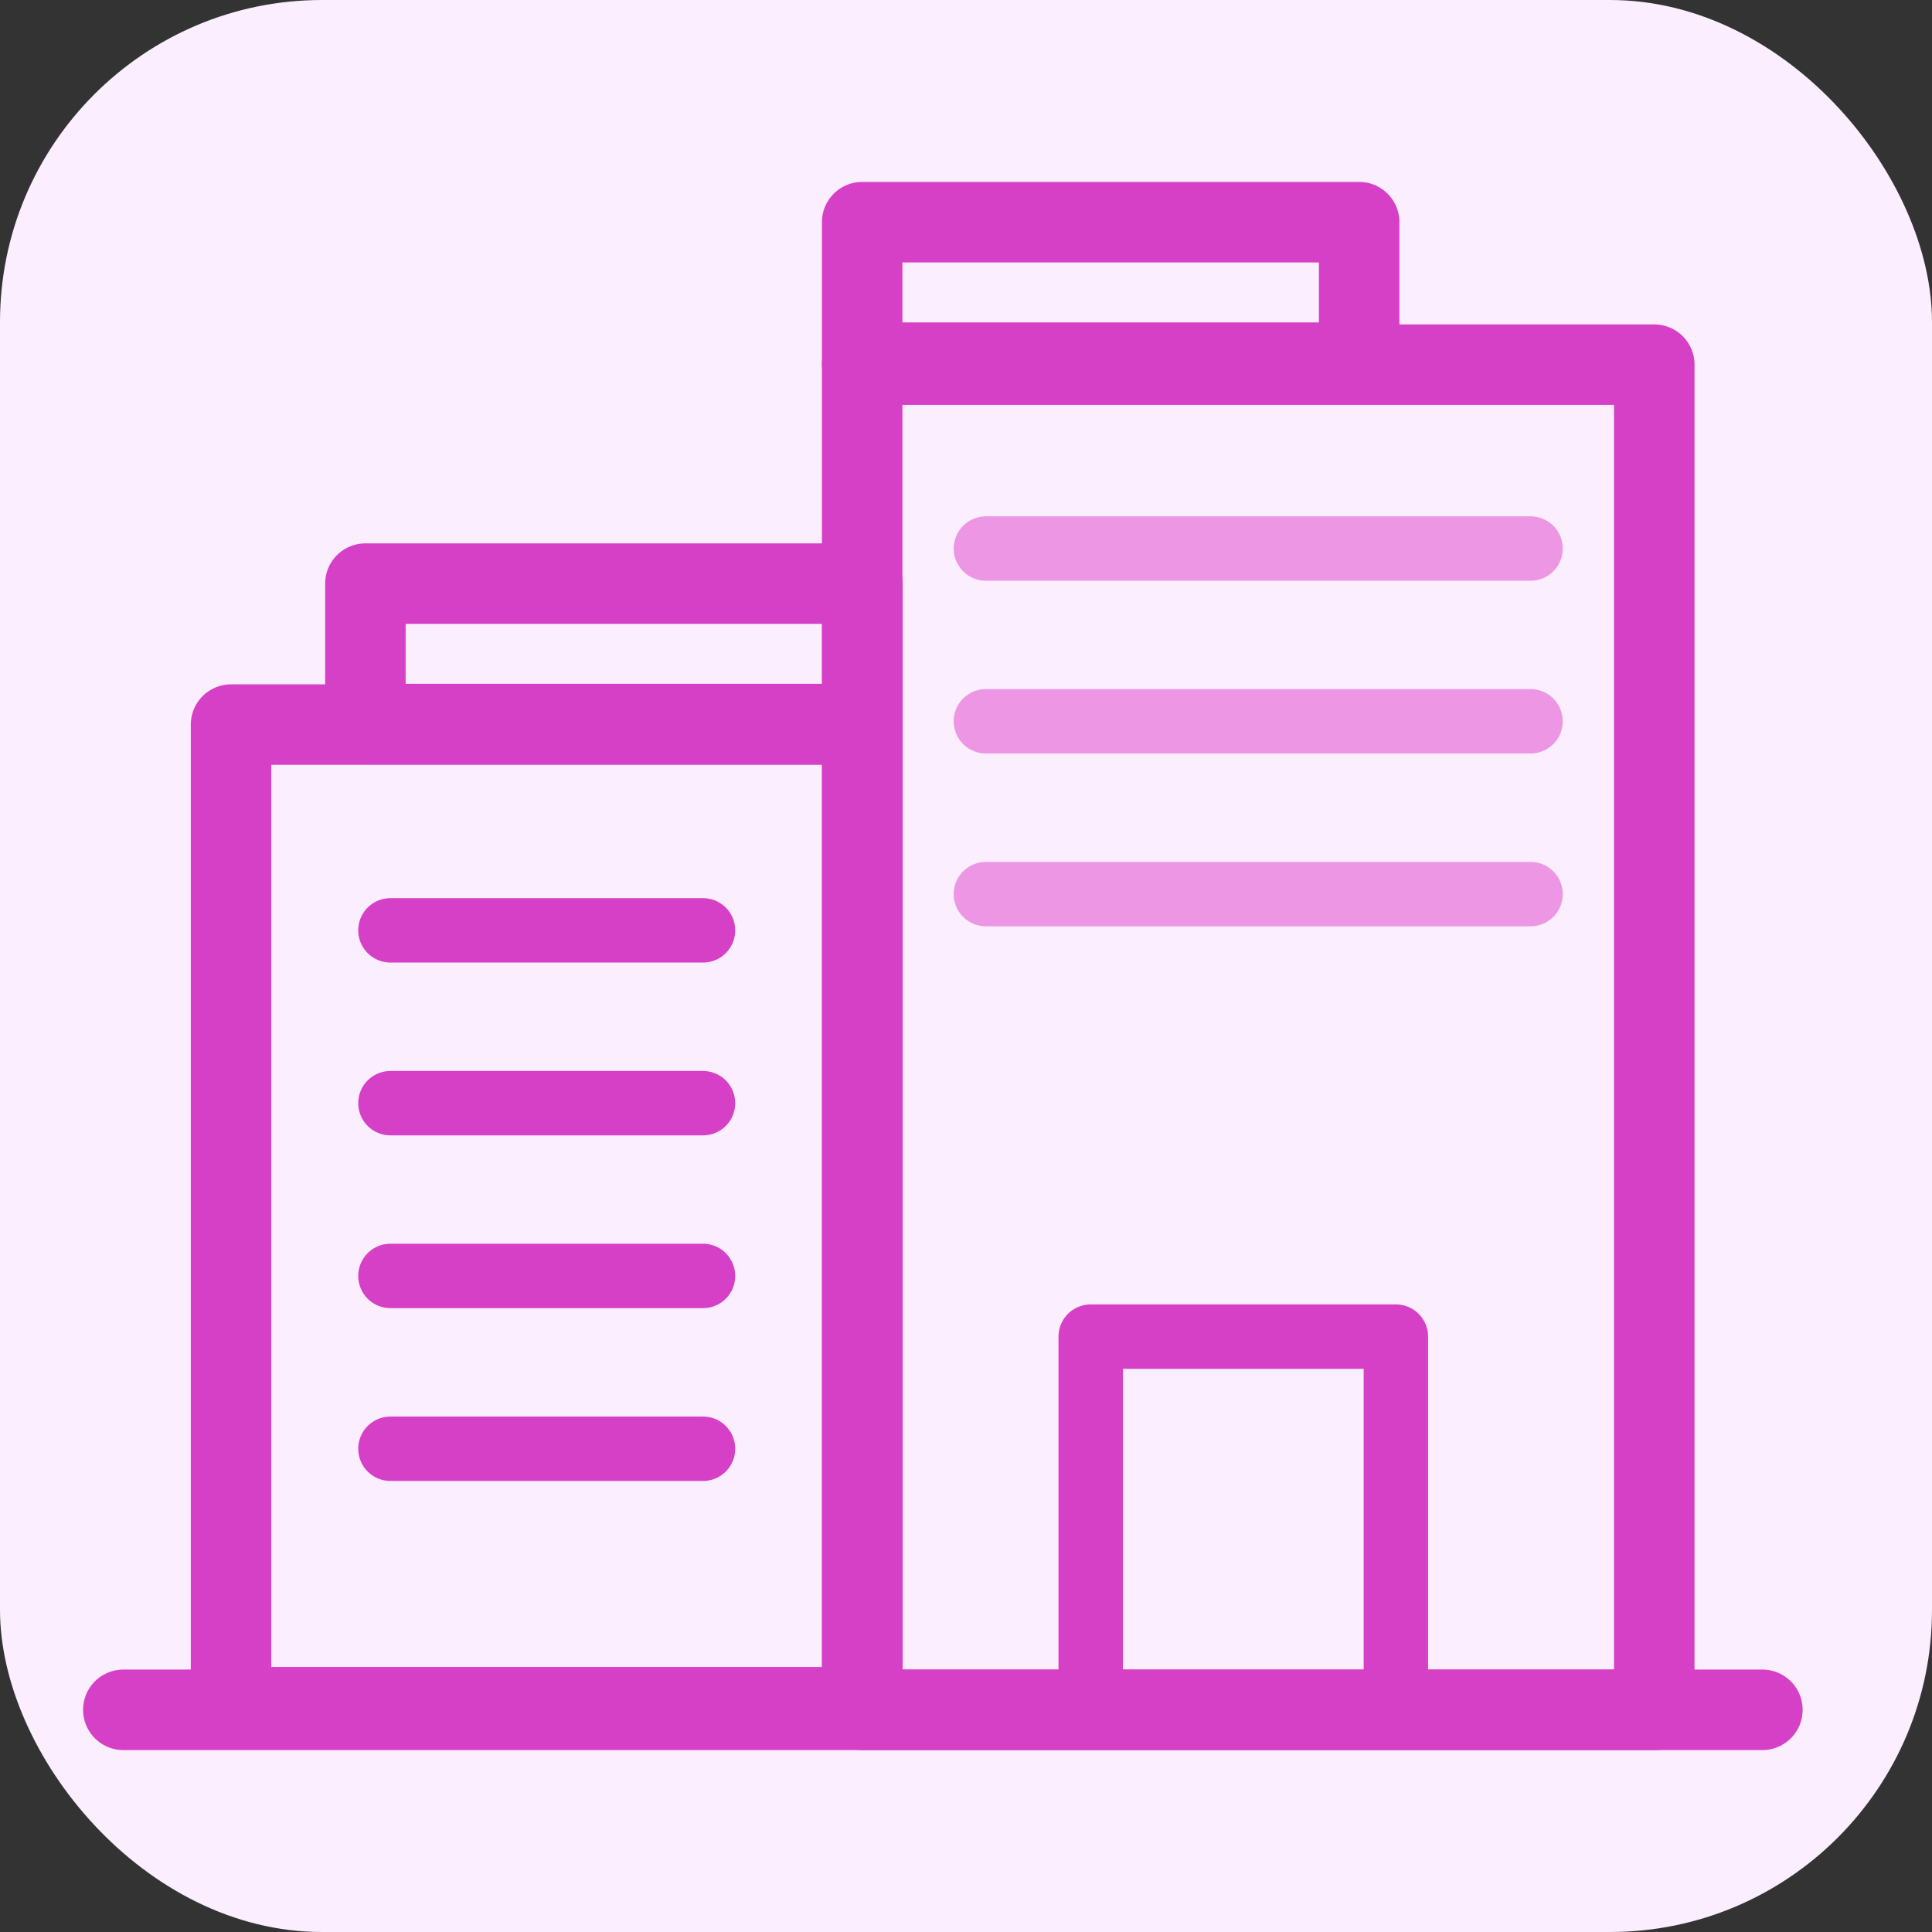 <svg width="24" height="24" viewBox="0 0 24 24" fill="none" xmlns="http://www.w3.org/2000/svg">
<rect x="0" y="0" width="24" height="24" fill="#333333" stroke="none"/>
<rect width="24" height="24" rx="4" fill="#FAEEFF"/>
<path d="M1.532 21.24H21.893" stroke="#D640C6" stroke-linecap="round" stroke-linejoin="round"/>
<path d="M4.85 11.557H8.733" stroke="#D640C6" stroke-width="0.8" stroke-linecap="round" stroke-linejoin="round"/>
<path d="M12.247 6.814H19.013" stroke="#ED96E4" stroke-width="0.8" stroke-linecap="round" stroke-linejoin="round"/>
<path d="M4.85 13.704H8.733" stroke="#D640C6" stroke-width="0.8" stroke-linecap="round" stroke-linejoin="round"/>
<path d="M12.247 8.96H19.013" stroke="#ED96E4" stroke-width="0.8" stroke-linecap="round" stroke-linejoin="round"/>
<path d="M4.85 15.85H8.733" stroke="#D640C6" stroke-width="0.8" stroke-linecap="round" stroke-linejoin="round"/>
<path d="M12.247 11.107H19.013" stroke="#ED96E4" stroke-width="0.8" stroke-linecap="round" stroke-linejoin="round"/>
<path d="M4.85 17.997H8.733" stroke="#D640C6" stroke-width="0.8" stroke-linecap="round" stroke-linejoin="round"/>
<rect x="2.87" y="9.001" width="7.843" height="12.207" stroke="#D640C6" stroke-linecap="round" stroke-linejoin="round"/>
<rect x="10.71" y="4.53" width="9.84" height="16.71" stroke="#D640C6" stroke-linecap="round" stroke-linejoin="round"/>
<rect x="10.71" y="2.76" width="6.174" height="1.745" stroke="#D640C6" stroke-linecap="round" stroke-linejoin="round"/>
<rect x="13.549" y="16.604" width="3.791" height="4.636" stroke="#D640C6" stroke-width="0.8" stroke-linecap="round" stroke-linejoin="round"/>
<rect x="4.539" y="7.25" width="6.174" height="1.745" stroke="#D640C6" stroke-linecap="round" stroke-linejoin="round"/>
</svg>
